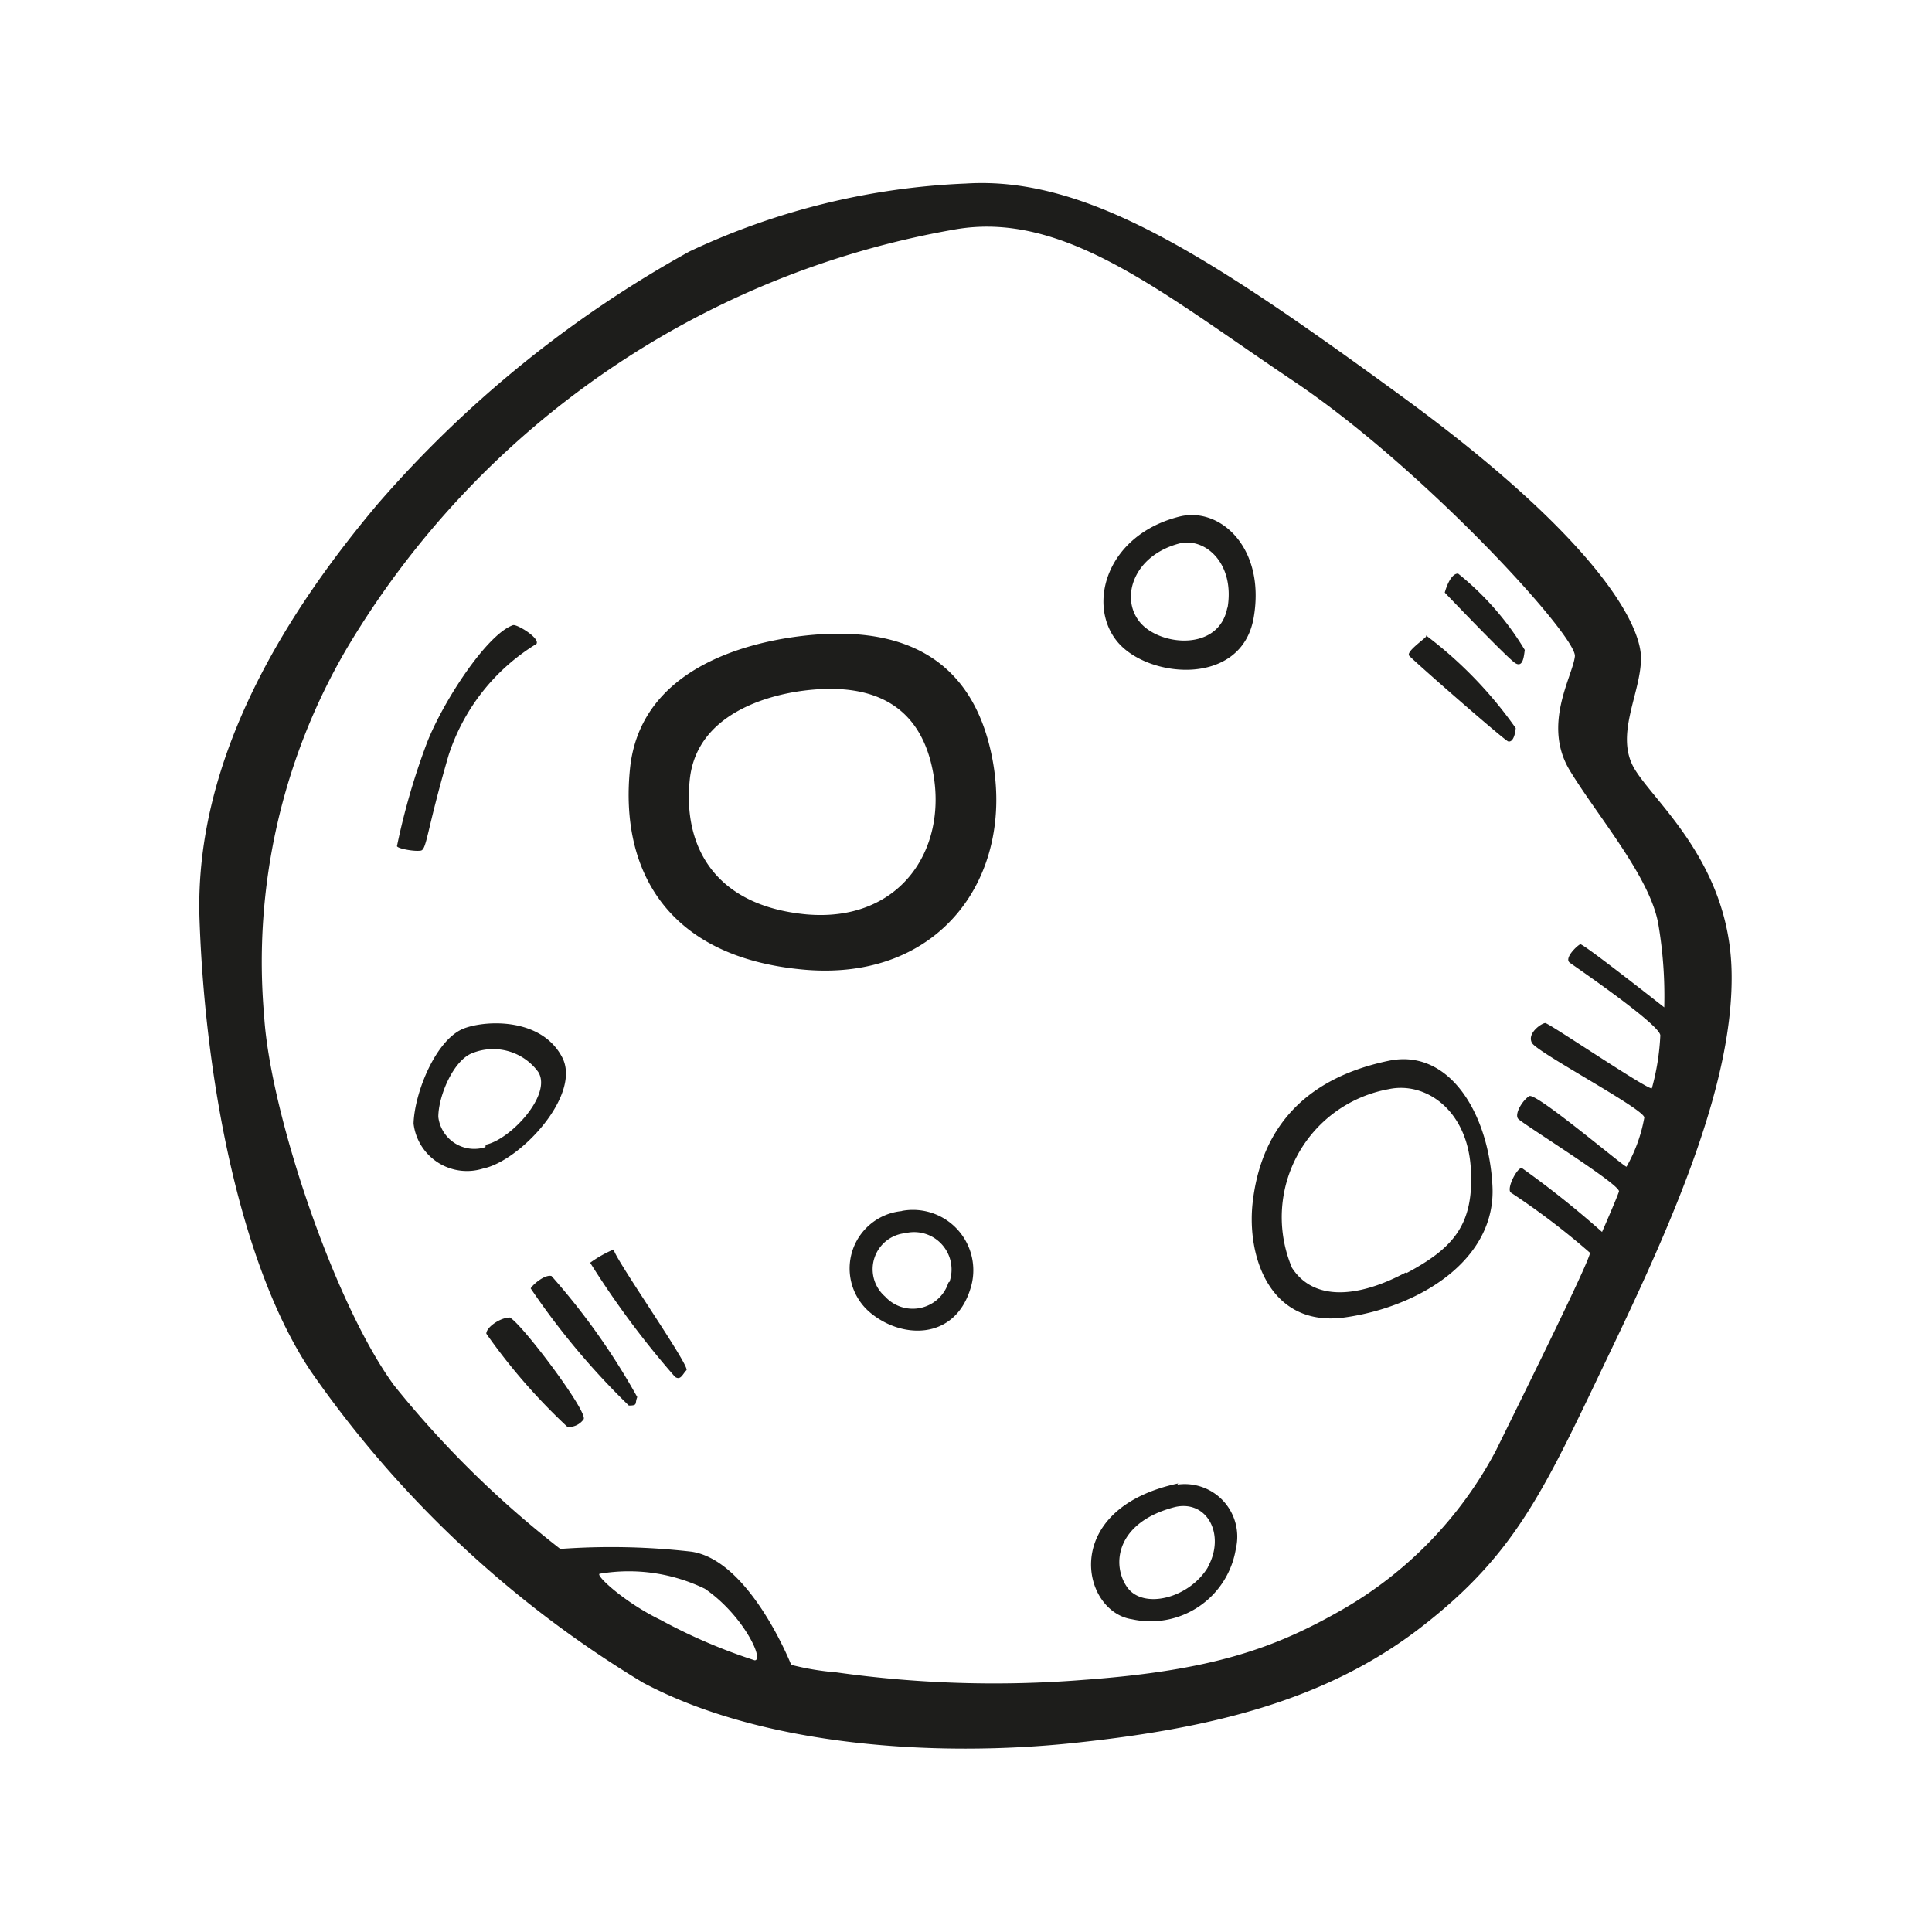 <?xml version="1.0" ?><svg data-name="Layer 1" height="64" id="Layer_1" viewBox="0 0 64 64" width="64" xmlns="http://www.w3.org/2000/svg"><defs><style>.cls-1{fill:#1d1d1b;}</style></defs><title/><g id="moon-full-almost"><path class="cls-1" d="M48.3,19c-.28,0-.44.63-.44.63s2.09,2.19,2.34,2.34.28-.22.31-.44A9.59,9.59,0,0,0,48.3,19Zm-1.06,2.09c-.12.13-.66.5-.56.63s3.16,2.81,3.28,2.84.22-.12.25-.44A13.75,13.75,0,0,0,47.24,21.05ZM46,35.14c-3.31.69-4.28,2.81-4.5,4.66s.59,4.19,3.06,3.84,5-1.91,4.88-4.34S48,34.72,46,35.14Zm.59,7C45,43,43.52,43.11,42.8,42A4.31,4.31,0,0,1,46,36.08c1.2-.26,2.59.66,2.72,2.59S48.11,41.36,46.58,42.18Zm-7.56,7c-3.94.84-3.22,4.25-1.53,4.5a2.86,2.86,0,0,0,3.44-2.34A1.74,1.74,0,0,0,39,49.18Zm1,2.75c-.62,1.06-2.16,1.44-2.69.69s-.37-2.16,1.59-2.66C40,49.68,40.61,50.86,40,51.93ZM54.14,25.46c-.66-1.12.22-2.5.22-3.66s-1.53-4-7.91-8.66S36,5.83,32,6.08a23.74,23.74,0,0,0-9.16,2.25,38,38,0,0,0-10.34,8.38C9.64,20.11,6.42,25,6.61,30.46S8,42,10.3,45.43a36.05,36.05,0,0,0,11,10.31c4,2.13,9.78,2.47,14.25,2s8.34-1.37,11.53-3.84,4.09-4.59,6.28-9.16,4.09-9,4-12.59S54.8,26.58,54.14,25.46ZM25,55a18.33,18.33,0,0,1-3.12-1.34c-1.22-.59-2.22-1.53-2-1.53a5.77,5.77,0,0,1,3.47.5C24.61,53.49,25.33,55,25,55ZM52,31.89c.22.16,3,2.06,3,2.41a7.87,7.87,0,0,1-.28,1.75c-.09.09-3.41-2.16-3.53-2.16s-.62.34-.44.66,3.72,2.19,3.72,2.47a5.08,5.08,0,0,1-.59,1.63c-.09,0-3-2.47-3.22-2.34s-.5.59-.37.75,3.41,2.19,3.34,2.41-.56,1.34-.56,1.34a31.62,31.62,0,0,0-2.66-2.12c-.16,0-.5.66-.37.81a24.4,24.4,0,0,1,2.63,2c0,.25-2.12,4.53-3.12,6.56a13.18,13.18,0,0,1-5.12,5.28c-2.19,1.25-4.25,2-8.56,2.31a37.4,37.4,0,0,1-8.16-.25,8.91,8.91,0,0,1-1.5-.25s-1.37-3.47-3.31-3.75a23.38,23.38,0,0,0-4.34-.09,33.17,33.17,0,0,1-5.5-5.41c-2-2.72-4.12-9.09-4.31-12.25a20.54,20.54,0,0,1,2.75-12.19A29.27,29.27,0,0,1,31.58,7.61c3.64-.67,6.91,2.09,11.25,5s9.41,8.47,9.34,9.13S51.08,24,52,25.52s2.69,3.56,2.94,5.13a14.21,14.21,0,0,1,.19,2.72s-2.69-2.12-2.78-2.09S51.8,31.74,52,31.89ZM19.55,41.83a29.54,29.54,0,0,0,2.81,3.78c.19.13.25-.09.38-.22s-2.41-3.75-2.41-4A3.89,3.89,0,0,0,19.55,41.83Zm-1.28.44c-.22-.06-.62.28-.69.41a24.58,24.58,0,0,0,3.25,3.88c.31,0,.19-.06.28-.28A22.65,22.65,0,0,0,18.27,42.27Zm-1.41,1.38c-.28,0-.75.31-.75.53a19.7,19.7,0,0,0,2.69,3.09.61.61,0,0,0,.53-.25C19.52,46.8,17.13,43.64,16.86,43.64Zm13-3.53a1.91,1.91,0,0,0-1.06,3.34c1.06.91,2.81.94,3.34-.75A2,2,0,0,0,29.89,40.11Zm1.56,2.36a1.24,1.24,0,0,1-2.1.47,1.2,1.2,0,0,1,.67-2.1A1.24,1.24,0,0,1,31.45,42.47ZM18.61,35c-.69-1.28-2.48-1.21-3.22-.94-.94.34-1.66,2.13-1.69,3.16A1.78,1.78,0,0,0,16,38.71C17.24,38.46,19.3,36.24,18.61,35Zm-2.53,3a1.2,1.2,0,0,1-1.56-1c0-.69.5-1.89,1.14-2.12a1.85,1.85,0,0,1,2.17.63C18.3,36.26,16.91,37.75,16.09,37.92ZM26.46,21.08c-1.72.22-5.25,1.06-5.59,4.38s1.19,6.25,5.75,6.66,7-3.12,6.25-7S29.14,20.74,26.46,21.08Zm.25,9.21C23.64,30,22.62,28,22.85,25.82s2.6-2.79,3.76-2.94c1.8-.23,3.82.1,4.3,2.71S29.77,30.56,26.71,30.29ZM13.92,28.18c.22,0,.19-.59.94-3.16a6.77,6.77,0,0,1,2.91-3.69c.13-.19-.66-.67-.78-.62-.87.31-2.31,2.53-2.84,3.88a22.75,22.75,0,0,0-1,3.44C13.17,28.11,13.71,28.21,13.92,28.18ZM39.08,17.11C36.67,17.71,36,20,37,21.24s4.13,1.53,4.53-.78S40.42,16.78,39.08,17.11Zm1.58,3c-.26,1.48-2.24,1.3-2.9.5S37.54,18.4,39.08,18C39.94,17.8,40.92,18.68,40.66,20.16Z"/></g></svg>